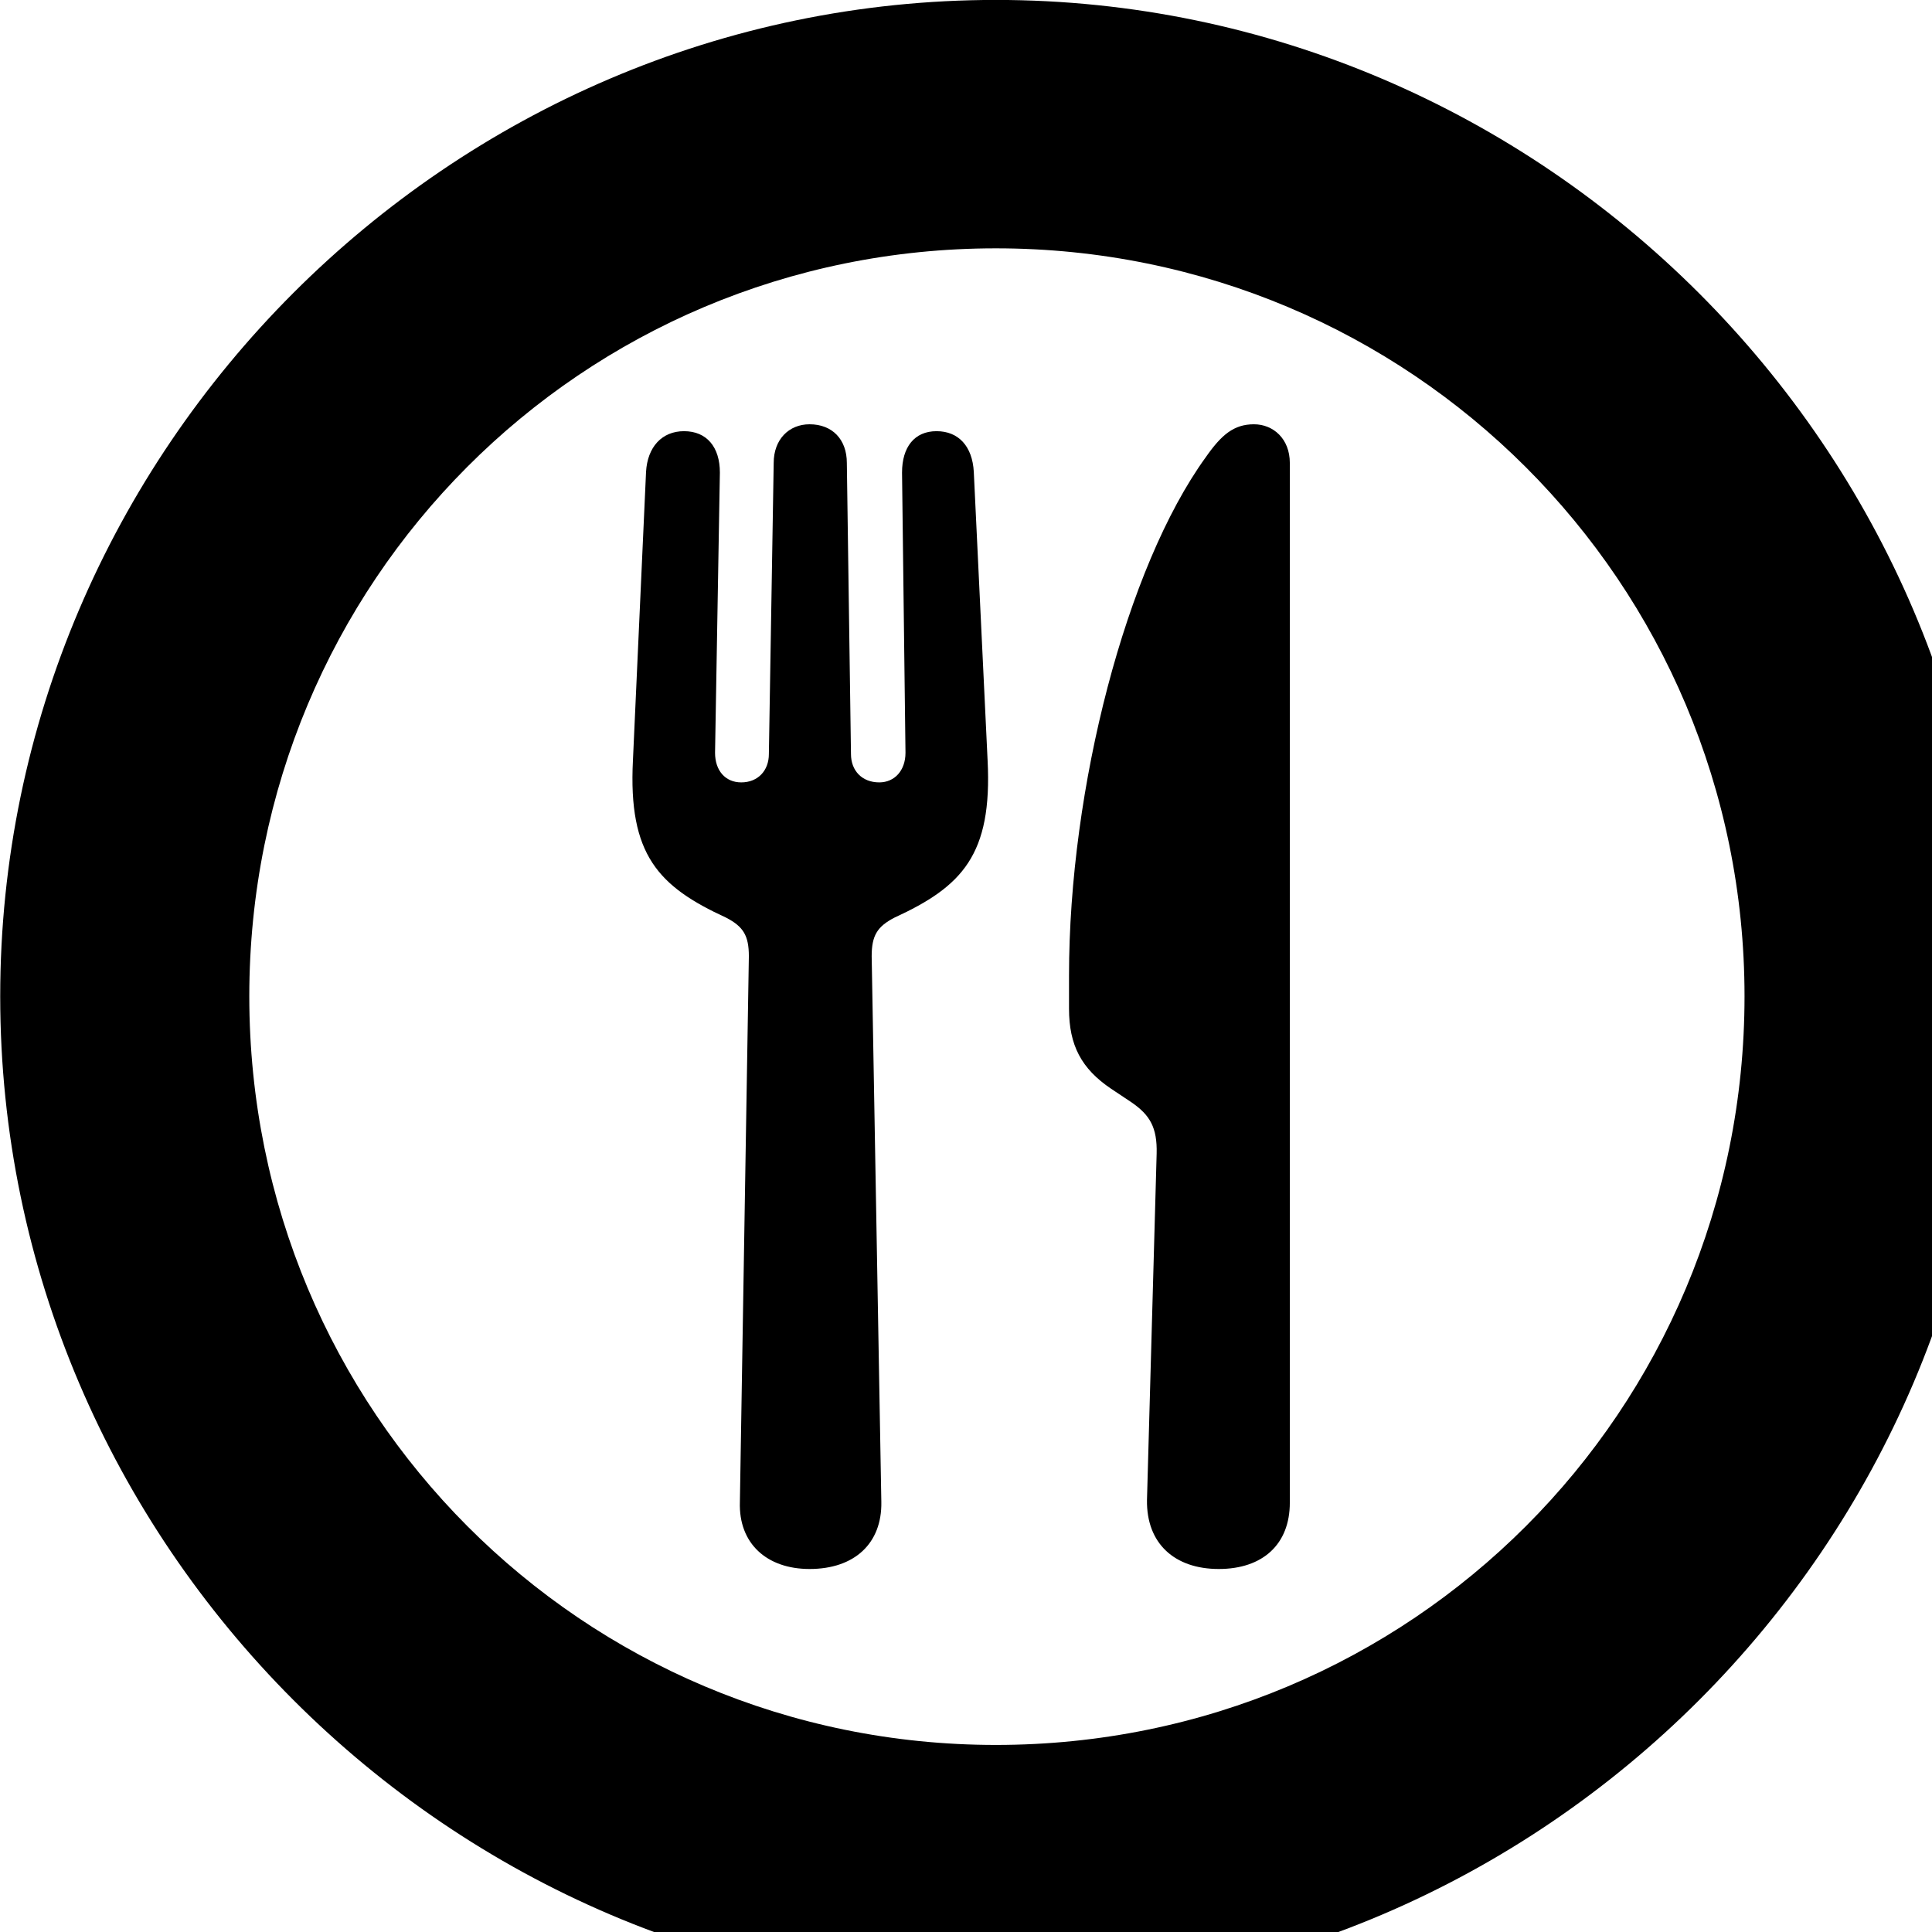 <svg xmlns="http://www.w3.org/2000/svg" viewBox="0 0 28 28" width="28" height="28">
  <path d="M14.433 28.889C22.363 28.889 28.873 22.369 28.873 14.439C28.873 6.519 22.353 -0.001 14.433 -0.001C6.513 -0.001 0.003 6.519 0.003 14.439C0.003 22.369 6.523 28.889 14.433 28.889ZM14.433 25.289C8.433 25.289 3.613 20.449 3.613 14.439C3.613 8.439 8.423 3.599 14.433 3.599C20.443 3.599 25.283 8.439 25.283 14.439C25.283 20.449 20.453 25.289 14.433 25.289ZM11.733 22.739C12.383 22.739 12.783 22.369 12.773 21.769L12.633 13.859C12.633 13.559 12.713 13.429 12.963 13.299C13.943 12.849 14.383 12.389 14.313 11.019L14.113 6.839C14.093 6.469 13.893 6.249 13.573 6.249C13.253 6.249 13.073 6.479 13.073 6.849L13.123 10.909C13.123 11.169 12.963 11.339 12.743 11.339C12.493 11.339 12.333 11.169 12.333 10.929L12.273 6.709C12.273 6.369 12.063 6.149 11.733 6.149C11.433 6.149 11.213 6.369 11.213 6.709L11.143 10.929C11.143 11.169 10.983 11.339 10.743 11.339C10.513 11.339 10.363 11.169 10.363 10.909L10.433 6.849C10.433 6.479 10.243 6.249 9.913 6.249C9.593 6.249 9.383 6.479 9.363 6.839L9.173 11.019C9.103 12.389 9.543 12.849 10.523 13.299C10.773 13.429 10.853 13.559 10.853 13.859L10.723 21.769C10.703 22.369 11.113 22.739 11.733 22.739ZM16.763 16.719L16.623 21.739C16.613 22.369 17.023 22.739 17.663 22.739C18.303 22.739 18.693 22.379 18.693 21.779V6.709C18.693 6.359 18.453 6.149 18.173 6.149C17.883 6.149 17.703 6.299 17.473 6.629C16.323 8.219 15.493 11.419 15.493 14.139V14.619C15.493 15.149 15.673 15.489 16.103 15.779L16.403 15.979C16.663 16.159 16.773 16.339 16.763 16.719Z" />
</svg>